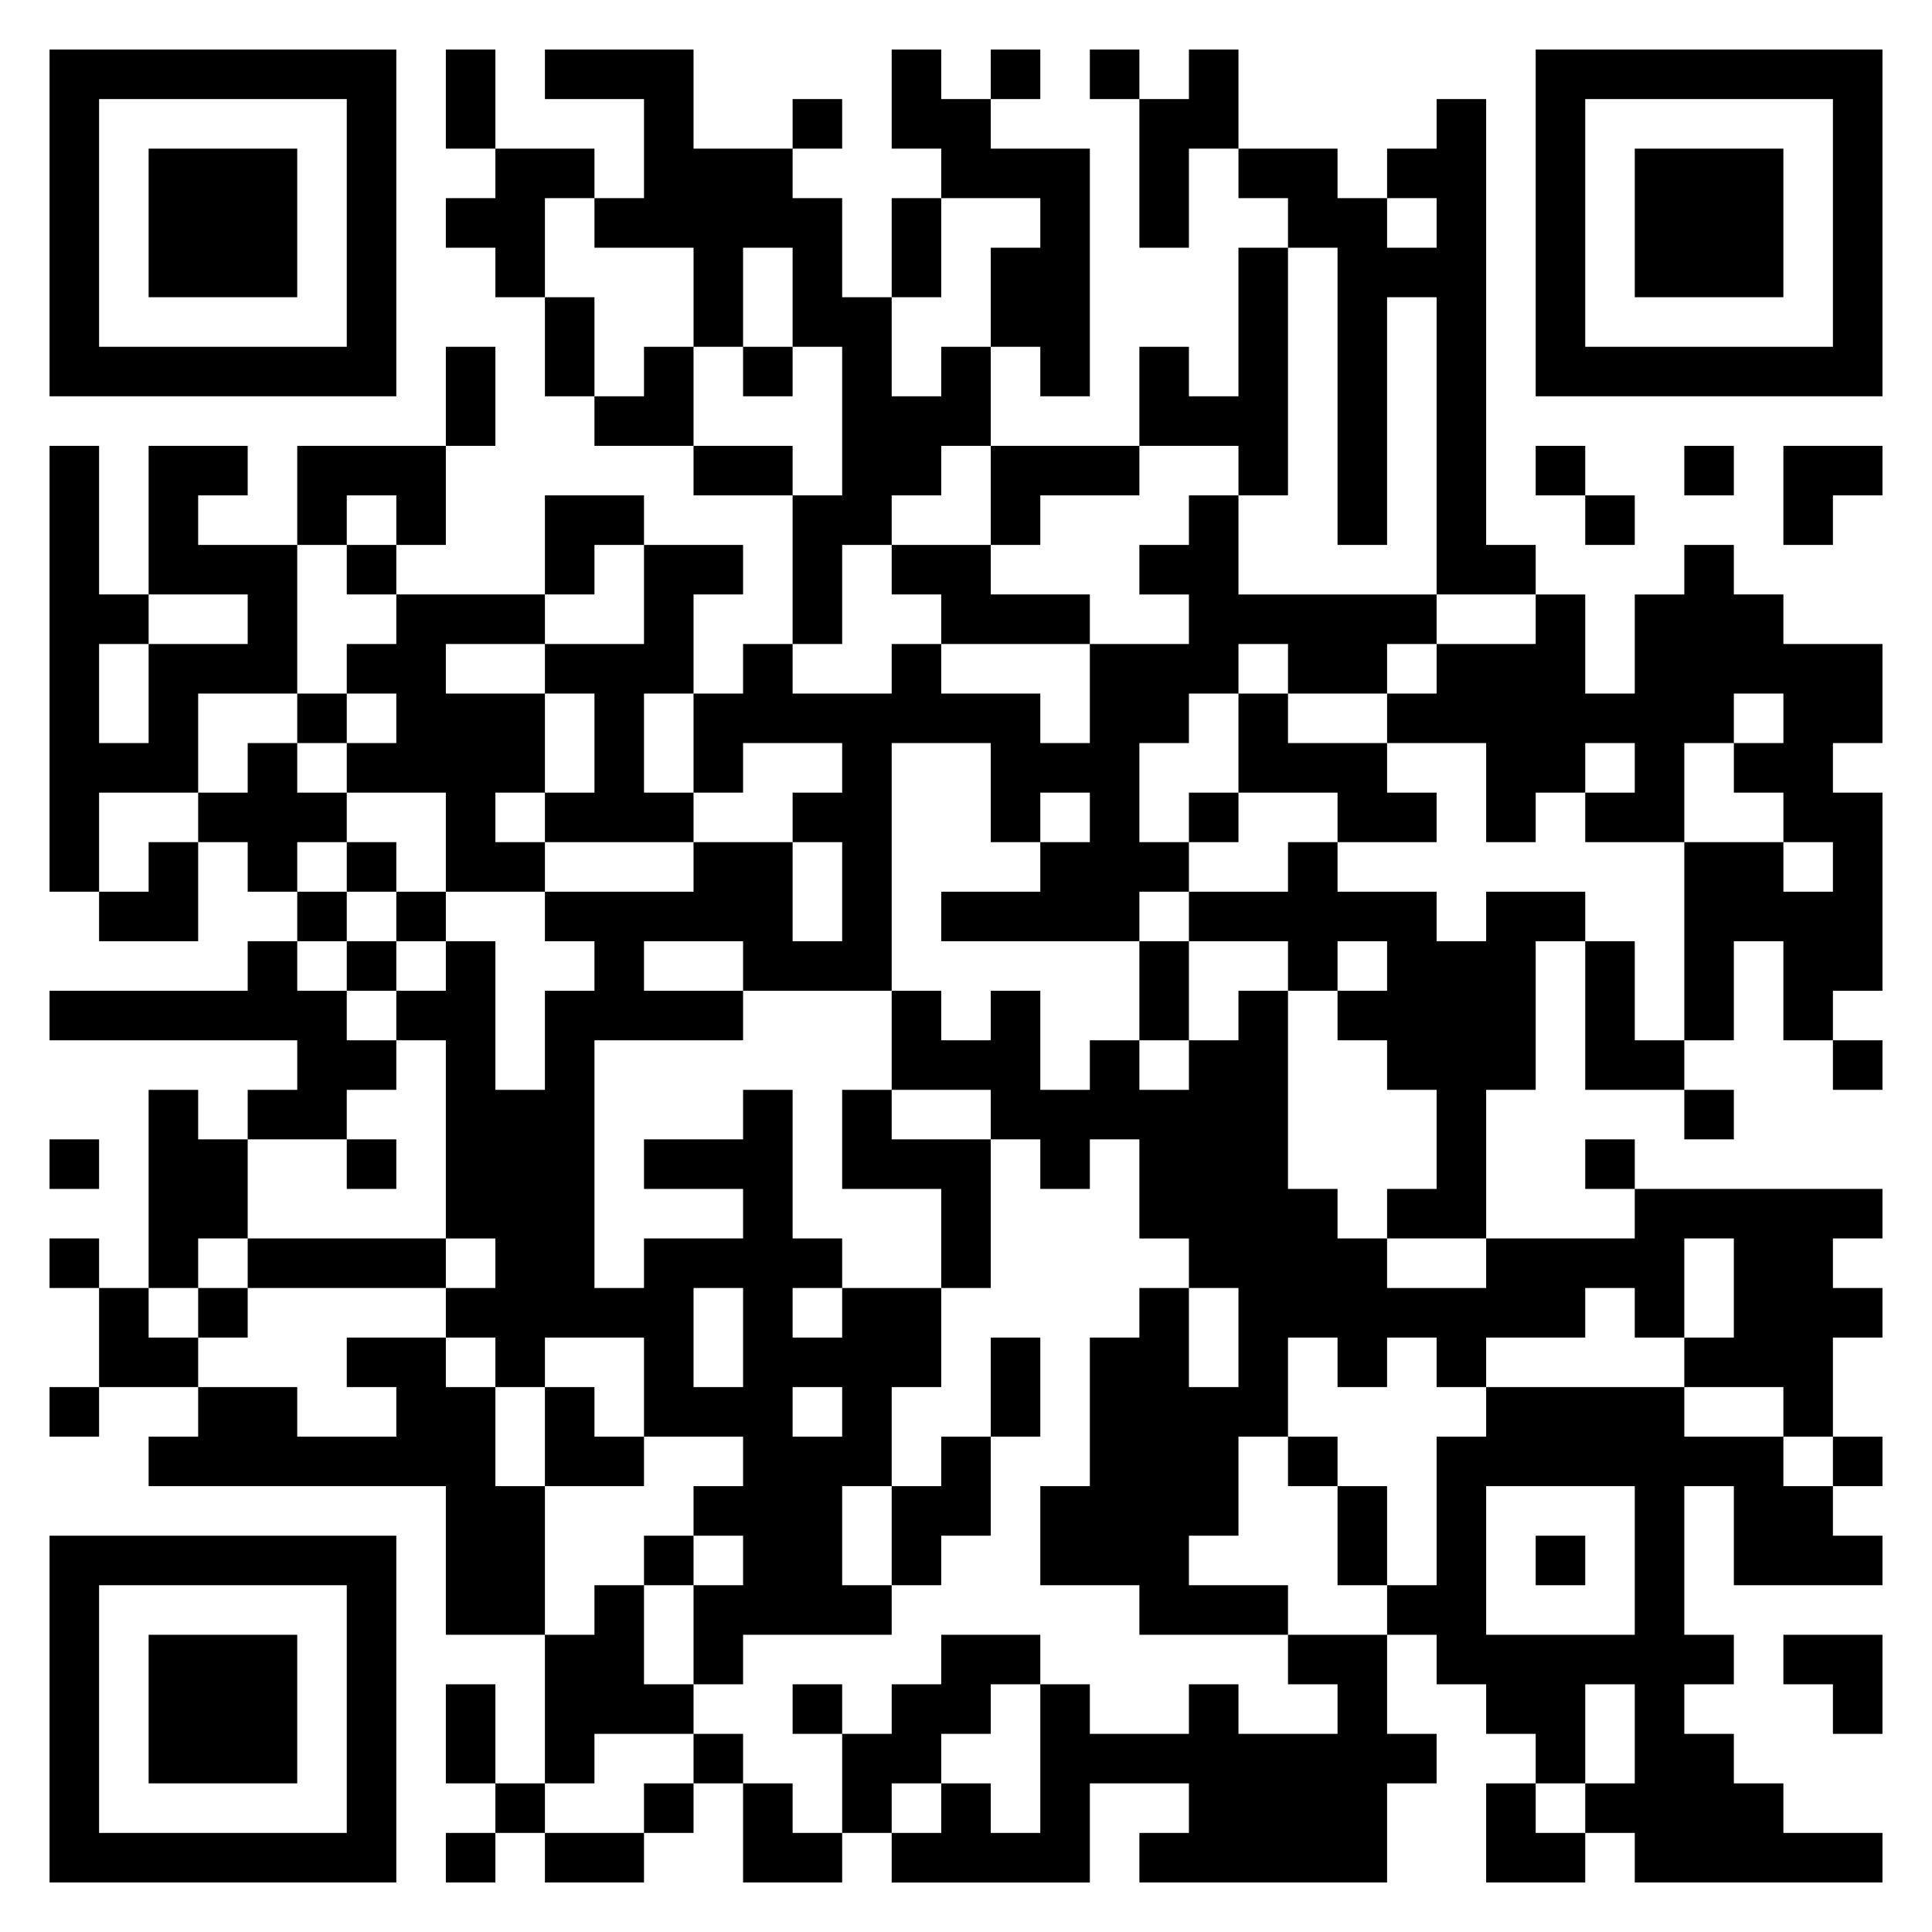 <svg xmlns="http://www.w3.org/2000/svg" viewBox="0 0 39 39"><path d="M1 1h7v7h-7zM9 1h1v2h-1zM11 1h3v2h2v1h1v2h1v2h1v-1h1v2h-1v1h-1v1h-1v2h-1v-3h1v-3h-1v-2h-1v2h-1v-2h-2v-1h1v-2h-2zM18 1h1v1h1v1h2v5h-1v-1h-1v-2h1v-1h-2v-1h-1zM20 1h1v1h-1zM22 1h1v1h-1zM24 1h1v2h-1v2h-1v-3h1zM31 1h7v7h-7zM2 2v5h5v-5zM16 2h1v1h-1zM29 2h1v9h1v1h-2v-6h-1v5h-1v-6h-1v-1h-1v-1h2v1h1v1h1v-1h-1v-1h1zM32 2v5h5v-5zM3 3h3v3h-3zM10 3h2v1h-1v2h-1v-1h-1v-1h1zM33 3h3v3h-3zM18 4h1v2h-1zM25 5h1v5h-1v-1h-2v-2h1v1h1zM11 6h1v2h-1zM9 7h1v2h-1zM13 7h1v2h-2v-1h1zM15 7h1v1h-1zM1 9h1v3h1v1h-1v2h1v-2h2v-1h-2v-3h2v1h-1v1h2v3h-2v2h-2v2h-1zM6 9h3v2h-1v-1h-1v1h-1zM14 9h2v1h-2zM20 9h3v1h-2v1h-1zM31 9h1v1h-1zM34 9h1v1h-1zM36 9h2v1h-1v1h-1zM11 10h2v1h-1v1h-1zM24 10h1v2h4v1h-1v1h-2v-1h-1v1h-1v1h-1v2h1v1h-1v1h-4v-1h2v-1h1v-1h-1v1h-1v-2h-2v5h-3v-1h-2v1h2v1h-3v5h1v-1h2v-1h-2v-1h2v-1h1v3h1v1h-1v1h1v-1h2v2h-1v2h-1v2h1v1h-3v1h-1v-2h1v-1h-1v-1h1v-1h-2v-2h-2v1h-1v-1h-1v-1h1v-1h-1v-4h-1v-1h1v-1h1v3h1v-2h1v-1h-1v-1h3v-1h2v2h1v-2h-1v-1h1v-1h-2v1h-1v-2h1v-1h1v1h2v-1h1v1h2v1h1v-2h2v-1h-1v-1h1zM32 10h1v1h-1zM7 11h1v1h-1zM13 11h2v1h-1v2h-1v2h1v1h-3v-1h1v-2h-1v-1h2zM18 11h2v1h2v1h-3v-1h-1zM34 11h1v1h1v1h2v2h-1v1h1v4h-1v1h-1v-2h-1v2h-1v-4h2v1h1v-1h-1v-1h-1v-1h1v-1h-1v1h-1v2h-2v-1h1v-1h-1v1h-1v1h-1v-2h-2v-1h1v-1h2v-1h1v2h1v-2h1zM8 12h3v1h-2v1h2v2h-1v1h1v1h-2v-2h-2v-1h1v-1h-1v-1h1zM6 14h1v1h-1zM25 14h1v1h2v1h1v1h-2v-1h-2zM5 15h1v1h1v1h-1v1h-1v-1h-1v-1h1zM24 16h1v1h-1zM3 17h1v2h-2v-1h1zM7 17h1v1h-1zM26 17h1v1h2v1h1v-1h2v1h-1v3h-1v3h-2v-1h1v-2h-1v-1h-1v-1h1v-1h-1v1h-1v-1h-2v-1h2zM6 18h1v1h-1zM8 18h1v1h-1zM5 19h1v1h1v1h1v1h-1v1h-2v-1h1v-1h-5v-1h4zM7 19h1v1h-1zM23 19h1v2h-1zM32 19h1v2h1v1h-2zM18 20h1v1h1v-1h1v2h1v-1h1v1h1v-1h1v-1h1v4h1v1h1v1h2v-1h3v-1h5v1h-1v1h1v1h-1v2h-1v-1h-2v-1h1v-2h-1v2h-1v-1h-1v1h-2v1h-1v-1h-1v1h-1v-1h-1v2h-1v2h-1v1h2v1h-3v-1h-2v-2h1v-3h1v-1h1v2h1v-2h-1v-1h-1v-2h-1v1h-1v-1h-1v-1h-2zM37 21h1v1h-1zM3 22h1v1h1v2h-1v1h-1zM17 22h1v1h2v3h-1v-2h-2zM34 22h1v1h-1zM1 23h1v1h-1zM7 23h1v1h-1zM32 23h1v1h-1zM1 25h1v1h-1zM5 25h4v1h-4zM2 26h1v1h1v1h-2zM4 26h1v1h-1zM14 26v2h1v-2zM7 27h2v1h1v2h1v3h-2v-3h-6v-1h1v-1h2v1h2v-1h-1zM20 27h1v2h-1zM1 28h1v1h-1zM11 28h1v1h1v1h-2zM16 28v1h1v-1zM30 28h4v1h2v1h1v1h1v1h-3v-2h-1v3h1v1h-1v1h1v1h1v1h2v1h-5v-1h-1v-1h1v-2h-1v2h-1v-1h-1v-1h-1v-1h-1v-1h1v-3h1zM19 29h1v2h-1v1h-1v-2h1zM26 29h1v1h-1zM37 29h1v1h-1zM27 30h1v2h-1zM30 30v3h3v-3zM1 31h7v7h-7zM13 31h1v1h-1zM31 31h1v1h-1zM2 32v5h5v-5zM12 32h1v2h1v1h-2v1h-1v-3h1zM3 33h3v3h-3zM19 33h2v1h-1v1h-1v1h-1v1h-1v-2h1v-1h1zM26 33h2v2h1v1h-1v2h-5v-1h1v-1h-2v2h-4v-1h1v-1h1v1h1v-3h1v1h2v-1h1v1h2v-1h-1zM36 33h2v2h-1v-1h-1zM9 34h1v2h-1zM16 34h1v1h-1zM14 35h1v1h-1zM10 36h1v1h-1zM13 36h1v1h-1zM15 36h1v1h1v1h-2zM30 36h1v1h1v1h-2zM9 37h1v1h-1zM11 37h2v1h-2z"/></svg>